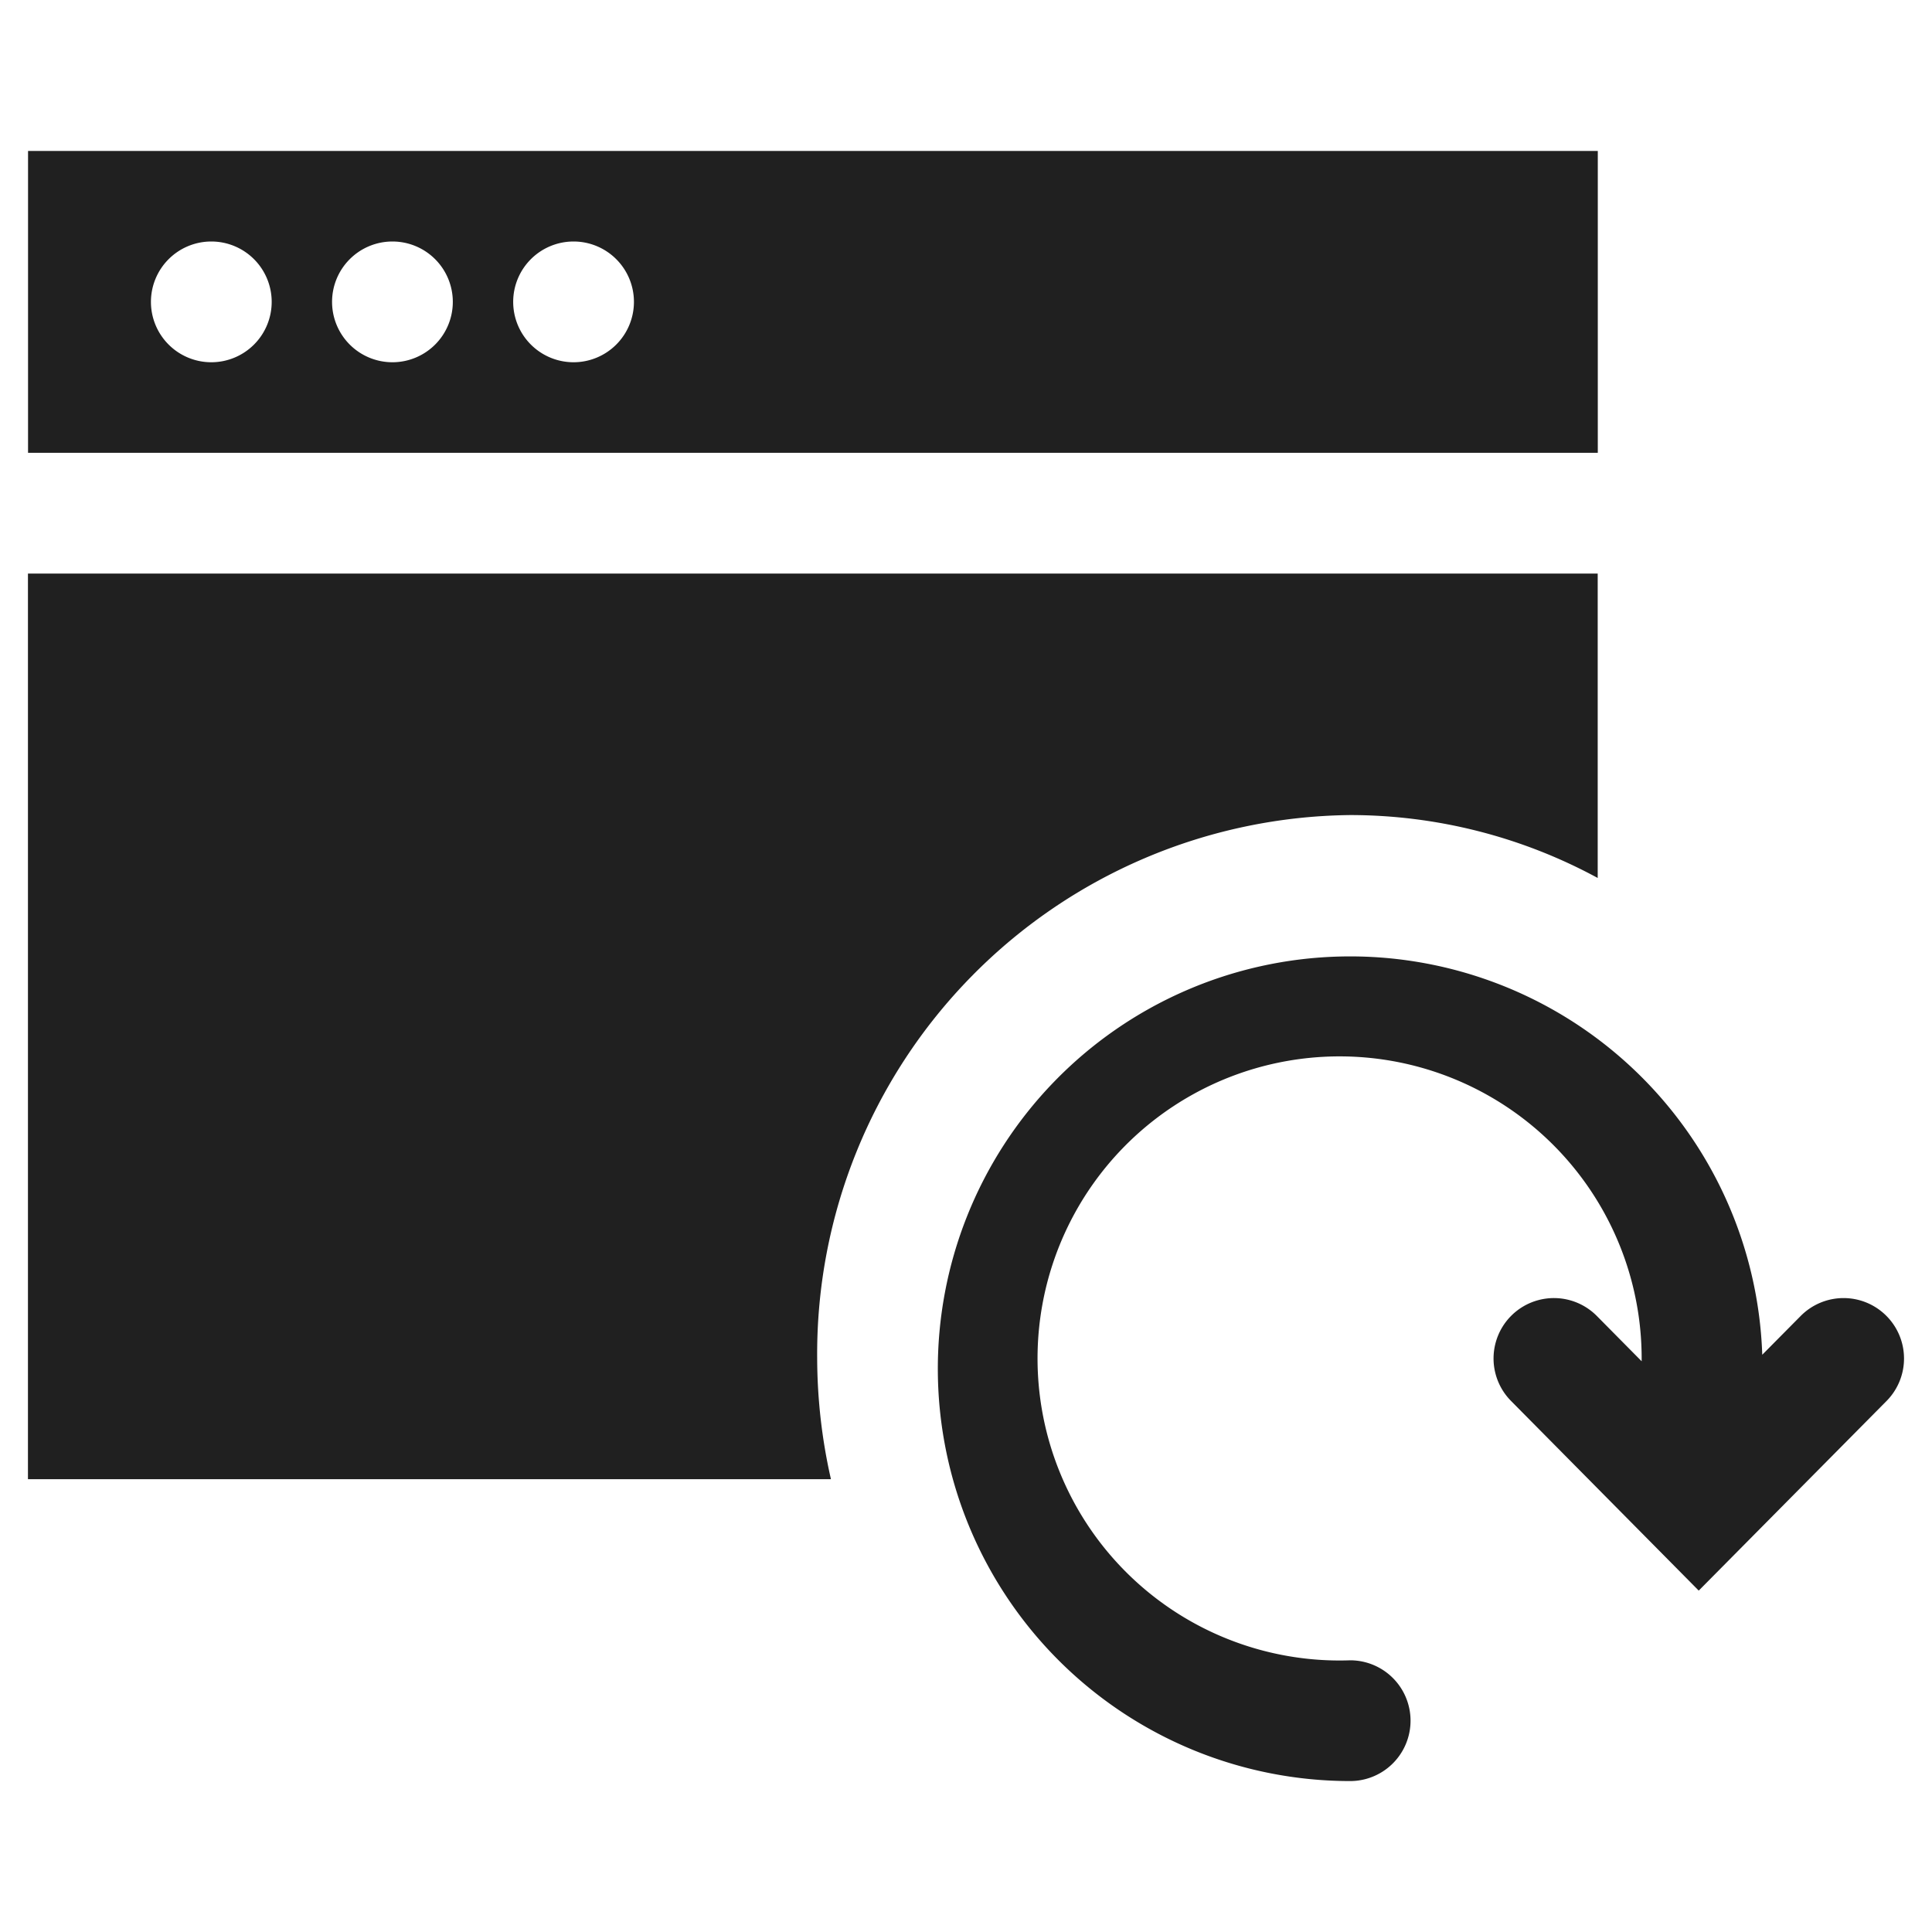 <svg viewBox="0 0 64 64" xmlns="http://www.w3.org/2000/svg" aria-labelledby="title" aria-describedby="desc"><path fill="#202020" d="M62.478 43.579a2 2 0 0 0-2.828.014l-1.273 1.285A13.659 13.659 0 1 0 44.726 59a2 2 0 0 0 0-4 10.006 10.006 0 1 1 9.656-10v.094l-1.484-1.5a2 2 0 1 0-2.844 2.813l6.219 6.284 6.223-6.283a2 2 0 0 0-.018-2.829z" data-name="layer3"/><path fill="#202020" d="M27.07 45a17.851 17.851 0 0 1 17.656-18 17.208 17.208 0 0 1 8.2 2.084V19h-52v30h26.6a18.248 18.248 0 0 1-.456-4z" data-name="layer2"/><path fill="#202020" d="M.929 5v10h52V5zM7 12a2 2 0 1 1 2-2 2 2 0 0 1-2 2zm6 0a2 2 0 1 1 2-2 2 2 0 0 1-2 2zm6 0a2 2 0 1 1 2-2 2 2 0 0 1-2 2z" data-name="layer1"/></svg>